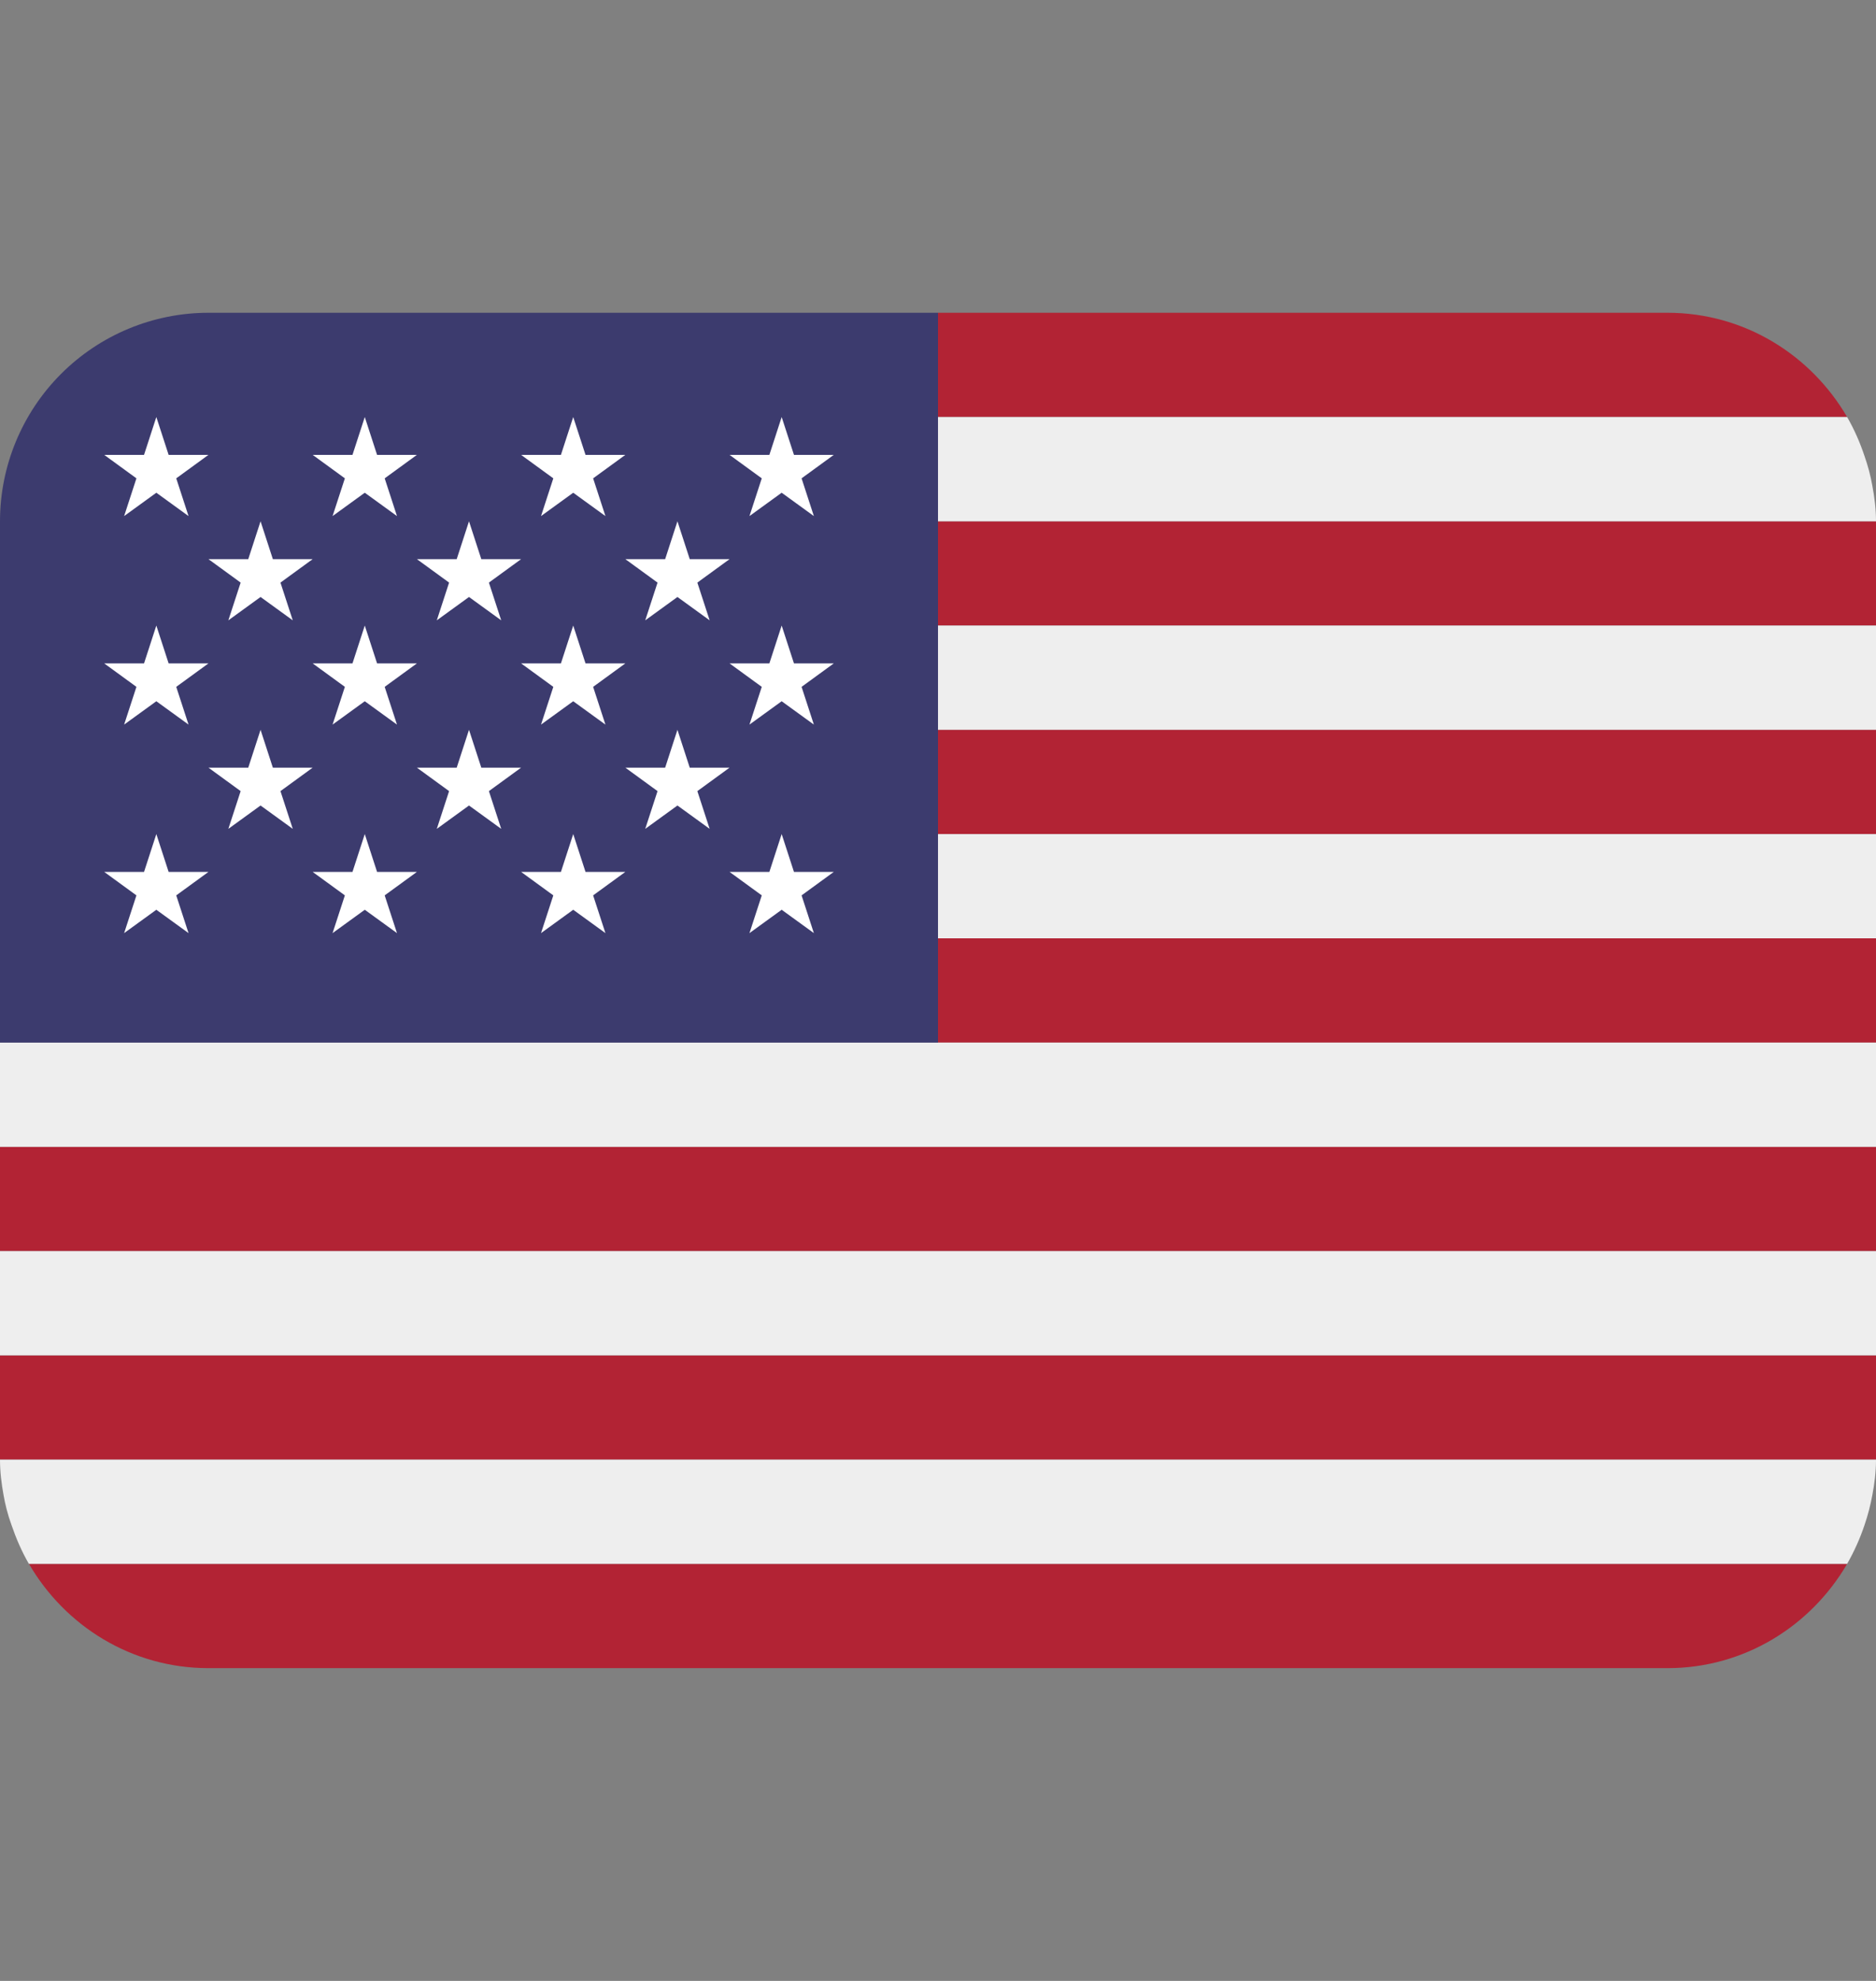 <svg width="18" height="19" viewBox="0 0 18 19" fill="none" xmlns="http://www.w3.org/2000/svg">
<rect x="0" y="0" width="18" height="19" fill="#808080" stroke="none"/>
<path d="M17.723 4C17.376 3.405 16.738 3 16 3H9V4H17.723ZM0 13H18V14H0V13ZM9 9H18V10H9V9ZM9 7H18V8H9V7ZM0 11H18V12H0V11ZM2 16H16C16.738 16 17.376 15.595 17.723 15H0.278C0.624 15.595 1.262 16 2 16ZM9 5H18V6H9V5Z" fill="#B22334"/>
<path d="M0.034 14.339C0.042 14.386 0.052 14.432 0.064 14.478C0.077 14.528 0.092 14.577 0.11 14.626C0.154 14.755 0.208 14.88 0.276 14.998L0.278 15H17.723L17.724 14.998C17.791 14.88 17.847 14.756 17.89 14.627C17.922 14.534 17.947 14.437 17.965 14.339C17.986 14.229 18 14.117 18 14H0C0 14.117 0.014 14.229 0.034 14.339ZM0 12H18V13H0V12ZM0 10V11H18V10H9H0ZM9 8H18V9H9V8ZM9 6H18V7H9V6ZM0.064 4.522C0.076 4.471 0.094 4.423 0.11 4.373C0.093 4.422 0.077 4.472 0.064 4.522ZM9 5H18C18 4.883 17.986 4.771 17.965 4.66C17.948 4.562 17.922 4.466 17.889 4.372C17.846 4.243 17.791 4.118 17.723 4H9V5Z" fill="#EEEEEE"/>
<path d="M9 3H2C1.47 3 0.961 3.211 0.586 3.586C0.211 3.961 0 4.47 0 5L0 10H9V3Z" fill="#3C3B6E"/>
<path d="M1 4.363L1.309 4.588L1.191 4.95L1.5 4.726L1.809 4.95L1.691 4.588L2 4.363H1.618L1.5 4L1.382 4.363H1ZM2 5.363L2.309 5.588L2.191 5.95L2.5 5.726L2.809 5.95L2.691 5.588L3 5.363H2.618L2.5 5L2.382 5.363H2ZM4 5.363L4.309 5.588L4.191 5.95L4.5 5.726L4.809 5.95L4.691 5.588L5 5.363H4.618L4.5 5L4.382 5.363H4ZM6 5.363L6.309 5.588L6.191 5.95L6.5 5.726L6.809 5.95L6.691 5.588L7 5.363H6.618L6.5 5L6.382 5.363H6ZM2 7.363L2.309 7.588L2.191 7.95L2.5 7.726L2.809 7.95L2.691 7.588L3 7.363H2.618L2.5 7L2.382 7.363H2ZM4 7.363L4.309 7.588L4.191 7.95L4.5 7.726L4.809 7.95L4.691 7.588L5 7.363H4.618L4.5 7L4.382 7.363H4ZM6 7.363L6.309 7.588L6.191 7.95L6.5 7.726L6.809 7.95L6.691 7.588L7 7.363H6.618L6.5 7L6.382 7.363H6ZM3 4.363L3.309 4.588L3.191 4.95L3.5 4.726L3.809 4.95L3.691 4.588L4 4.363H3.618L3.5 4L3.382 4.363H3ZM5 4.363L5.309 4.588L5.191 4.95L5.5 4.726L5.809 4.95L5.691 4.588L6 4.363H5.618L5.5 4L5.382 4.363H5ZM7 4.363L7.309 4.588L7.191 4.95L7.5 4.726L7.809 4.95L7.691 4.588L8 4.363H7.618L7.5 4L7.382 4.363H7ZM1 6.363L1.309 6.588L1.191 6.95L1.5 6.726L1.809 6.95L1.691 6.588L2 6.363H1.618L1.5 6L1.382 6.363H1ZM3.191 6.95L3.5 6.726L3.809 6.95L3.691 6.588L4 6.363H3.618L3.5 6L3.382 6.363H3L3.309 6.588L3.191 6.95ZM5 6.363L5.309 6.588L5.191 6.95L5.5 6.726L5.809 6.95L5.691 6.588L6 6.363H5.618L5.5 6L5.382 6.363H5ZM7 6.363L7.309 6.588L7.191 6.95L7.5 6.726L7.809 6.95L7.691 6.588L8 6.363H7.618L7.5 6L7.382 6.363H7ZM1 8.363L1.309 8.588L1.191 8.95L1.5 8.726L1.809 8.95L1.691 8.588L2 8.363H1.618L1.5 8L1.382 8.363H1ZM3.191 8.95L3.5 8.726L3.809 8.95L3.691 8.588L4 8.363H3.618L3.5 8L3.382 8.363H3L3.309 8.588L3.191 8.95ZM5 8.363L5.309 8.588L5.191 8.95L5.5 8.726L5.809 8.95L5.691 8.588L6 8.363H5.618L5.5 8L5.382 8.363H5ZM7 8.363L7.309 8.588L7.191 8.95L7.5 8.726L7.809 8.95L7.691 8.588L8 8.363H7.618L7.5 8L7.382 8.363H7Z" fill="white"/>
</svg>
